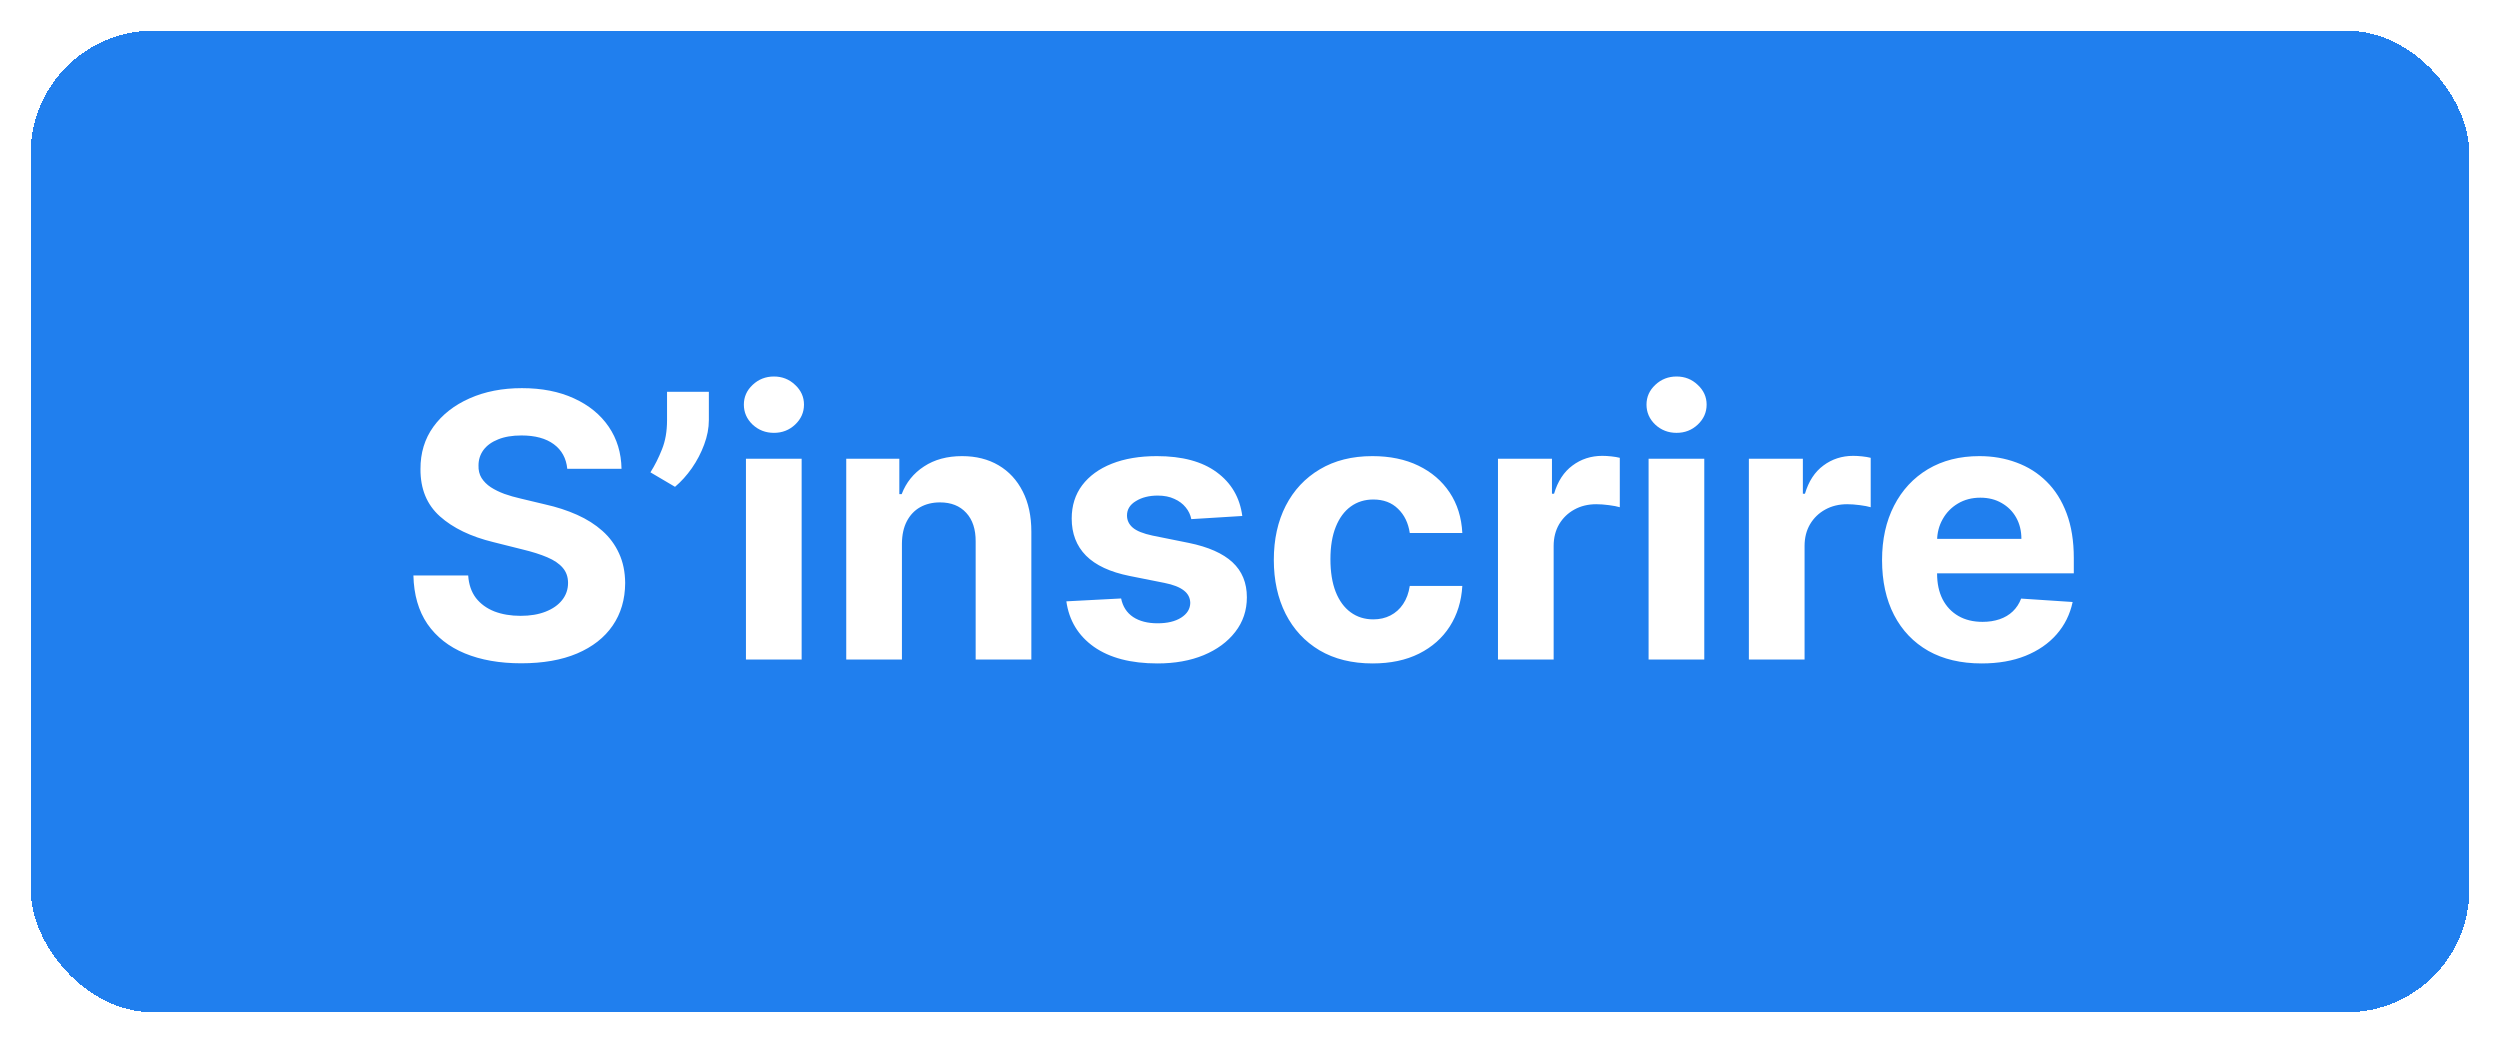 <svg width="163" height="68" viewBox="0 0 163 68" fill="none" xmlns="http://www.w3.org/2000/svg">
<g filter="url(#filter0_d_56_5)">
<rect x="2" y="1" width="159" height="64" rx="8" fill="#207FEE" shape-rendering="crispEdges"/>
<path d="M36.986 29.565C36.918 28.878 36.625 28.344 36.108 27.963C35.591 27.582 34.889 27.392 34.003 27.392C33.401 27.392 32.892 27.477 32.477 27.648C32.062 27.812 31.744 28.043 31.523 28.338C31.307 28.634 31.199 28.969 31.199 29.344C31.188 29.656 31.253 29.929 31.395 30.162C31.543 30.395 31.744 30.597 32 30.767C32.256 30.932 32.551 31.077 32.886 31.202C33.222 31.321 33.58 31.423 33.96 31.509L35.528 31.884C36.29 32.054 36.989 32.281 37.625 32.565C38.261 32.849 38.812 33.199 39.278 33.614C39.744 34.028 40.105 34.517 40.361 35.08C40.622 35.642 40.756 36.287 40.761 37.014C40.756 38.082 40.483 39.008 39.943 39.793C39.409 40.571 38.636 41.176 37.625 41.608C36.619 42.034 35.406 42.247 33.986 42.247C32.577 42.247 31.349 42.031 30.304 41.599C29.264 41.168 28.452 40.528 27.866 39.682C27.287 38.83 26.983 37.776 26.954 36.52H30.526C30.565 37.105 30.733 37.594 31.028 37.986C31.329 38.372 31.73 38.665 32.23 38.864C32.736 39.057 33.307 39.153 33.943 39.153C34.568 39.153 35.111 39.062 35.571 38.881C36.037 38.699 36.398 38.446 36.653 38.122C36.909 37.798 37.037 37.426 37.037 37.006C37.037 36.614 36.92 36.284 36.688 36.017C36.46 35.75 36.125 35.523 35.682 35.335C35.244 35.148 34.707 34.977 34.071 34.824L32.17 34.347C30.699 33.989 29.537 33.429 28.685 32.668C27.832 31.906 27.409 30.881 27.415 29.591C27.409 28.534 27.69 27.611 28.259 26.821C28.832 26.031 29.619 25.415 30.619 24.972C31.619 24.528 32.756 24.307 34.028 24.307C35.324 24.307 36.455 24.528 37.42 24.972C38.392 25.415 39.148 26.031 39.688 26.821C40.227 27.611 40.506 28.526 40.523 29.565H36.986ZM46.218 24.546V26.386C46.218 26.909 46.116 27.443 45.911 27.989C45.712 28.528 45.445 29.04 45.11 29.523C44.775 30 44.408 30.406 44.011 30.741L42.408 29.796C42.693 29.347 42.943 28.849 43.158 28.304C43.38 27.759 43.491 27.125 43.491 26.403V24.546H46.218ZM48.636 42V28.909H52.267V42H48.636ZM50.46 27.222C49.92 27.222 49.457 27.043 49.071 26.685C48.69 26.321 48.5 25.886 48.5 25.381C48.5 24.881 48.69 24.452 49.071 24.094C49.457 23.73 49.92 23.548 50.46 23.548C51 23.548 51.46 23.73 51.841 24.094C52.227 24.452 52.42 24.881 52.42 25.381C52.42 25.886 52.227 26.321 51.841 26.685C51.46 27.043 51 27.222 50.46 27.222ZM58.806 34.432V42H55.175V28.909H58.636V31.219H58.789C59.079 30.457 59.565 29.855 60.246 29.412C60.928 28.963 61.755 28.739 62.727 28.739C63.636 28.739 64.428 28.938 65.104 29.335C65.781 29.733 66.306 30.301 66.681 31.04C67.056 31.773 67.244 32.648 67.244 33.665V42H63.613V34.312C63.619 33.511 63.414 32.886 62.999 32.438C62.584 31.983 62.014 31.756 61.286 31.756C60.798 31.756 60.366 31.861 59.991 32.071C59.621 32.281 59.332 32.588 59.121 32.992C58.917 33.389 58.812 33.869 58.806 34.432ZM80.997 32.642L77.673 32.847C77.617 32.562 77.494 32.307 77.307 32.08C77.119 31.847 76.872 31.662 76.565 31.526C76.264 31.384 75.903 31.312 75.483 31.312C74.921 31.312 74.446 31.432 74.06 31.671C73.673 31.903 73.48 32.216 73.48 32.608C73.48 32.92 73.605 33.185 73.855 33.401C74.105 33.617 74.534 33.79 75.142 33.92L77.511 34.398C78.784 34.659 79.733 35.08 80.358 35.659C80.983 36.239 81.296 37 81.296 37.943C81.296 38.801 81.043 39.554 80.537 40.202C80.037 40.849 79.349 41.355 78.474 41.719C77.605 42.077 76.602 42.256 75.466 42.256C73.733 42.256 72.352 41.895 71.324 41.173C70.301 40.446 69.702 39.457 69.526 38.207L73.097 38.02C73.204 38.548 73.466 38.952 73.881 39.23C74.296 39.503 74.827 39.639 75.474 39.639C76.111 39.639 76.622 39.517 77.008 39.273C77.401 39.023 77.599 38.702 77.605 38.31C77.599 37.98 77.46 37.71 77.188 37.5C76.915 37.284 76.494 37.119 75.926 37.006L73.659 36.554C72.381 36.298 71.429 35.855 70.804 35.224C70.185 34.594 69.875 33.79 69.875 32.812C69.875 31.972 70.102 31.247 70.557 30.639C71.017 30.031 71.662 29.562 72.492 29.233C73.327 28.903 74.304 28.739 75.423 28.739C77.077 28.739 78.378 29.088 79.327 29.787C80.281 30.486 80.838 31.438 80.997 32.642ZM89.496 42.256C88.156 42.256 87.002 41.972 86.036 41.403C85.076 40.83 84.337 40.034 83.82 39.017C83.309 38 83.053 36.83 83.053 35.506C83.053 34.165 83.312 32.989 83.829 31.977C84.352 30.96 85.093 30.168 86.053 29.599C87.013 29.026 88.156 28.739 89.479 28.739C90.621 28.739 91.621 28.946 92.479 29.361C93.337 29.776 94.016 30.358 94.516 31.108C95.016 31.858 95.292 32.739 95.343 33.75H91.917C91.82 33.097 91.565 32.571 91.15 32.173C90.741 31.77 90.204 31.568 89.539 31.568C88.977 31.568 88.485 31.722 88.065 32.028C87.65 32.33 87.326 32.77 87.093 33.349C86.86 33.929 86.744 34.631 86.744 35.455C86.744 36.29 86.857 37 87.085 37.585C87.317 38.17 87.644 38.617 88.065 38.923C88.485 39.23 88.977 39.383 89.539 39.383C89.954 39.383 90.326 39.298 90.656 39.128C90.991 38.957 91.266 38.71 91.482 38.386C91.704 38.057 91.849 37.662 91.917 37.202H95.343C95.286 38.202 95.013 39.082 94.525 39.844C94.042 40.599 93.374 41.19 92.522 41.617C91.67 42.043 90.661 42.256 89.496 42.256ZM97.668 42V28.909H101.188V31.193H101.324C101.563 30.381 101.963 29.767 102.526 29.352C103.088 28.932 103.736 28.722 104.469 28.722C104.651 28.722 104.847 28.733 105.057 28.756C105.267 28.778 105.452 28.81 105.611 28.849V32.071C105.44 32.02 105.205 31.974 104.903 31.935C104.602 31.895 104.327 31.875 104.077 31.875C103.543 31.875 103.065 31.991 102.645 32.224C102.23 32.452 101.901 32.77 101.656 33.179C101.418 33.588 101.298 34.06 101.298 34.594V42H97.668ZM107.488 42V28.909H111.119V42H107.488ZM109.312 27.222C108.772 27.222 108.309 27.043 107.923 26.685C107.542 26.321 107.352 25.886 107.352 25.381C107.352 24.881 107.542 24.452 107.923 24.094C108.309 23.73 108.772 23.548 109.312 23.548C109.852 23.548 110.312 23.73 110.692 24.094C111.079 24.452 111.272 24.881 111.272 25.381C111.272 25.886 111.079 26.321 110.692 26.685C110.312 27.043 109.852 27.222 109.312 27.222ZM114.027 42V28.909H117.547V31.193H117.683C117.922 30.381 118.322 29.767 118.885 29.352C119.447 28.932 120.095 28.722 120.828 28.722C121.01 28.722 121.206 28.733 121.416 28.756C121.626 28.778 121.811 28.81 121.97 28.849V32.071C121.8 32.02 121.564 31.974 121.263 31.935C120.962 31.895 120.686 31.875 120.436 31.875C119.902 31.875 119.425 31.991 119.004 32.224C118.589 32.452 118.26 32.77 118.016 33.179C117.777 33.588 117.658 34.06 117.658 34.594V42H114.027ZM129.204 42.256C127.857 42.256 126.698 41.983 125.727 41.438C124.761 40.886 124.016 40.108 123.494 39.102C122.971 38.091 122.71 36.895 122.71 35.514C122.71 34.168 122.971 32.986 123.494 31.969C124.016 30.952 124.752 30.159 125.701 29.591C126.656 29.023 127.775 28.739 129.059 28.739C129.923 28.739 130.727 28.878 131.471 29.156C132.221 29.429 132.874 29.841 133.431 30.392C133.994 30.943 134.431 31.636 134.744 32.472C135.056 33.301 135.212 34.273 135.212 35.386V36.383H124.158V34.133H131.795C131.795 33.611 131.681 33.148 131.454 32.744C131.227 32.341 130.911 32.026 130.508 31.798C130.11 31.565 129.647 31.449 129.119 31.449C128.567 31.449 128.079 31.577 127.653 31.832C127.232 32.082 126.903 32.42 126.664 32.847C126.425 33.267 126.303 33.736 126.298 34.253V36.392C126.298 37.04 126.417 37.599 126.656 38.071C126.9 38.543 127.244 38.906 127.687 39.162C128.13 39.418 128.656 39.545 129.263 39.545C129.667 39.545 130.036 39.489 130.371 39.375C130.707 39.261 130.994 39.091 131.232 38.864C131.471 38.636 131.653 38.358 131.778 38.028L135.136 38.25C134.965 39.057 134.616 39.761 134.087 40.364C133.565 40.96 132.888 41.426 132.059 41.761C131.235 42.091 130.283 42.256 129.204 42.256Z" fill="white"/>
</g>
<defs>
<filter id="filter0_d_56_5" x="0" y="0" width="163" height="68" filterUnits="userSpaceOnUse" color-interpolation-filters="sRGB">
<feFlood flood-opacity="0" monetization="BackgroundImageFix"/>
<feColorMatrix in="SourceAlpha" type="matrix" values="0 0 0 0 0 0 0 0 0 0 0 0 0 0 0 0 0 0 127 0" monetization="hardAlpha"/>
<feOffset dy="1"/>
<feGaussianBlur stdDeviation="1"/>
<feComposite in2="hardAlpha" operator="out"/>
<feColorMatrix type="matrix" values="0 0 0 0 0 0 0 0 0 0 0 0 0 0 0 0 0 0 0.05 0"/>
<feBlend mode="normal" in2="BackgroundImageFix" monetization="effect1_dropShadow_56_5"/>
<feBlend mode="normal" in="SourceGraphic" in2="effect1_dropShadow_56_5" monetization="shape"/>
</filter>
</defs>
</svg>
